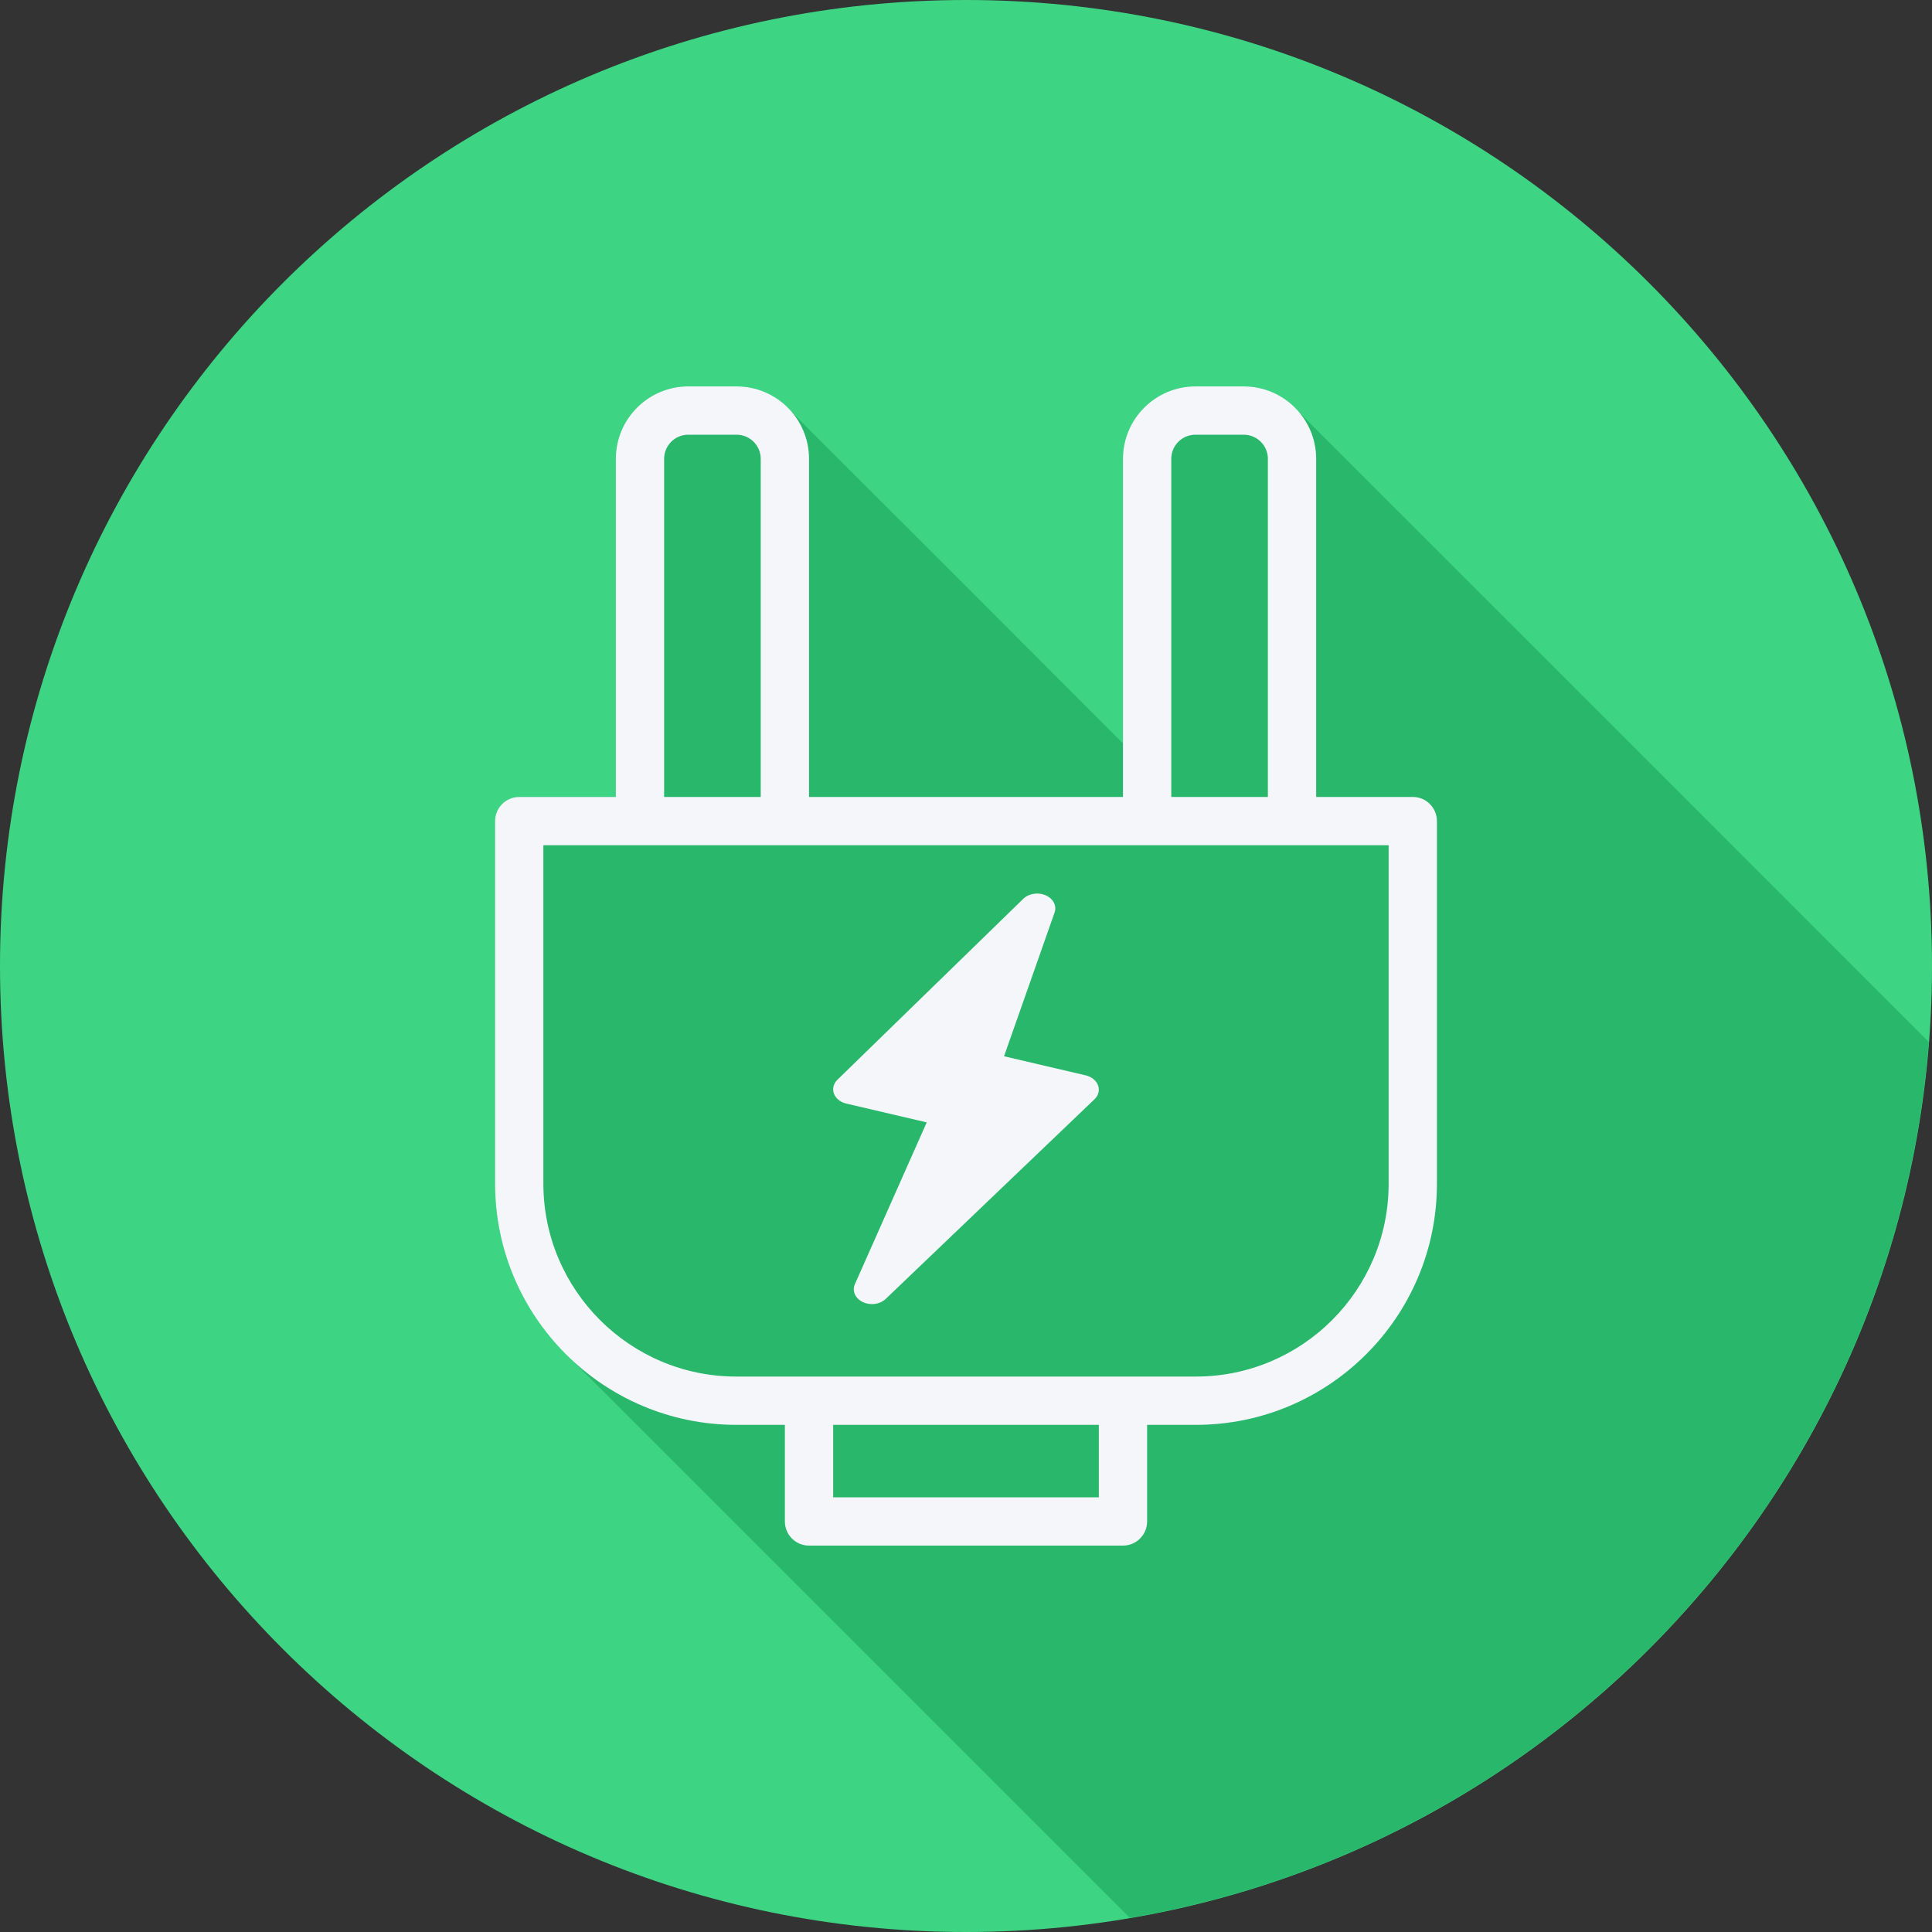 <?xml version="1.0" encoding="iso-8859-1"?>
<!-- Uploaded to: SVG Repo, www.svgrepo.com, Generator: SVG Repo Mixer Tools -->
<svg height="40px" width="40px" version="1.1" id="Layer_1" xmlns="http://www.w3.org/2000/svg" xmlns:xlink="http://www.w3.org/1999/xlink" 
	 viewBox="0 0 512 512" xml:space="preserve">
<rect x="0" y="0" width="512" height="512" fill="#333333" stroke="none"/>
<path style="fill:#3DD584;" d="M512,256.006C512,397.402,397.394,512.004,256.004,512C114.606,512.004,0,397.402,0,256.006
	C-0.007,114.61,114.606,0,256.004,0C397.394,0,512,114.614,512,256.006z"/>
<path style="fill:#28B76B;" d="M511.138,276.138c-0.208-0.203-0.401-0.422-0.62-0.619c-0.471-0.526-166.149-166.205-166.674-166.676
	c-3.518-3.923-8.571-6.443-14.244-6.443h-12.8c-10.588,0-19.2,8.613-19.2,19.199v75.341c-0.111-0.106-0.24-0.19-0.353-0.291
	c-0.473-0.529-85.79-85.844-86.315-86.315c-0.47-0.526-0.963-1.019-1.489-1.489c-3.518-3.925-8.571-6.445-14.243-6.445h-12.8
	c-10.588,0-19.2,8.613-19.2,19.199V211.2h-25.6c-3.535,0-6.4,2.862-6.4,6.399v96.076c0,18.001,7.507,34.258,19.52,45.886
	c0.491,0.508,146.828,146.845,147.338,147.339c0.447,0.461,0.902,0.914,1.363,1.362C413.65,488.739,501.991,393.594,511.138,276.138
	z"/>
<g>
	<path style="fill:#F4F6F9;" d="M374.4,211.2h-25.6v-89.6c0-10.588-8.612-19.2-19.2-19.2h-12.8c-10.588,0-19.2,8.612-19.2,19.2v89.6
		h-83.2v-89.6c0-10.588-8.612-19.2-19.2-19.2h-12.8c-10.588,0-19.2,8.612-19.2,19.2v89.6h-25.6c-3.534,0-6.4,2.863-6.4,6.4v96.075
		c0,35.25,28.678,63.925,63.925,63.925H208v25.6c0,3.537,2.866,6.4,6.4,6.4h83.2c3.534,0,6.4-2.863,6.4-6.4v-25.6h12.938
		c35.213,0,63.862-28.65,63.862-63.862V217.6C380.8,214.063,377.934,211.2,374.4,211.2z M310.4,121.6c0-3.532,2.871-6.4,6.4-6.4
		h12.8c3.529,0,6.4,2.868,6.4,6.4v89.6h-25.6V121.6z M176,121.6c0-3.532,2.871-6.4,6.4-6.4h12.8c3.529,0,6.4,2.868,6.4,6.4v89.6H176
		V121.6z M291.2,396.8h-70.4v-19.2h70.4V396.8z M368,313.738c0,28.156-22.907,51.062-51.062,51.062H195.125
		c-28.191,0-51.125-22.938-51.125-51.125V224h224V313.738z"/>
	<path style="fill:#F4F6F9;" d="M224.285,292.464l21.303,4.979l-19.03,42.868c-0.799,1.793,0.084,3.787,2.095,4.749
		c0.752,0.362,1.587,0.539,2.423,0.539c1.362,0,2.714-0.478,3.653-1.378l55.314-52.895c1.061-1.017,1.428-2.41,0.949-3.702
		c-0.47-1.285-1.71-2.286-3.287-2.647l-21.622-5.057l13.394-38.089c0.629-1.793-0.357-3.695-2.357-4.571
		c-2.001-0.863-4.48-0.493-5.946,0.939l-49.246,47.94c-1.052,1.024-1.39,2.417-0.921,3.695
		C221.486,291.111,222.725,292.103,224.285,292.464z"/>
</g>
</svg>